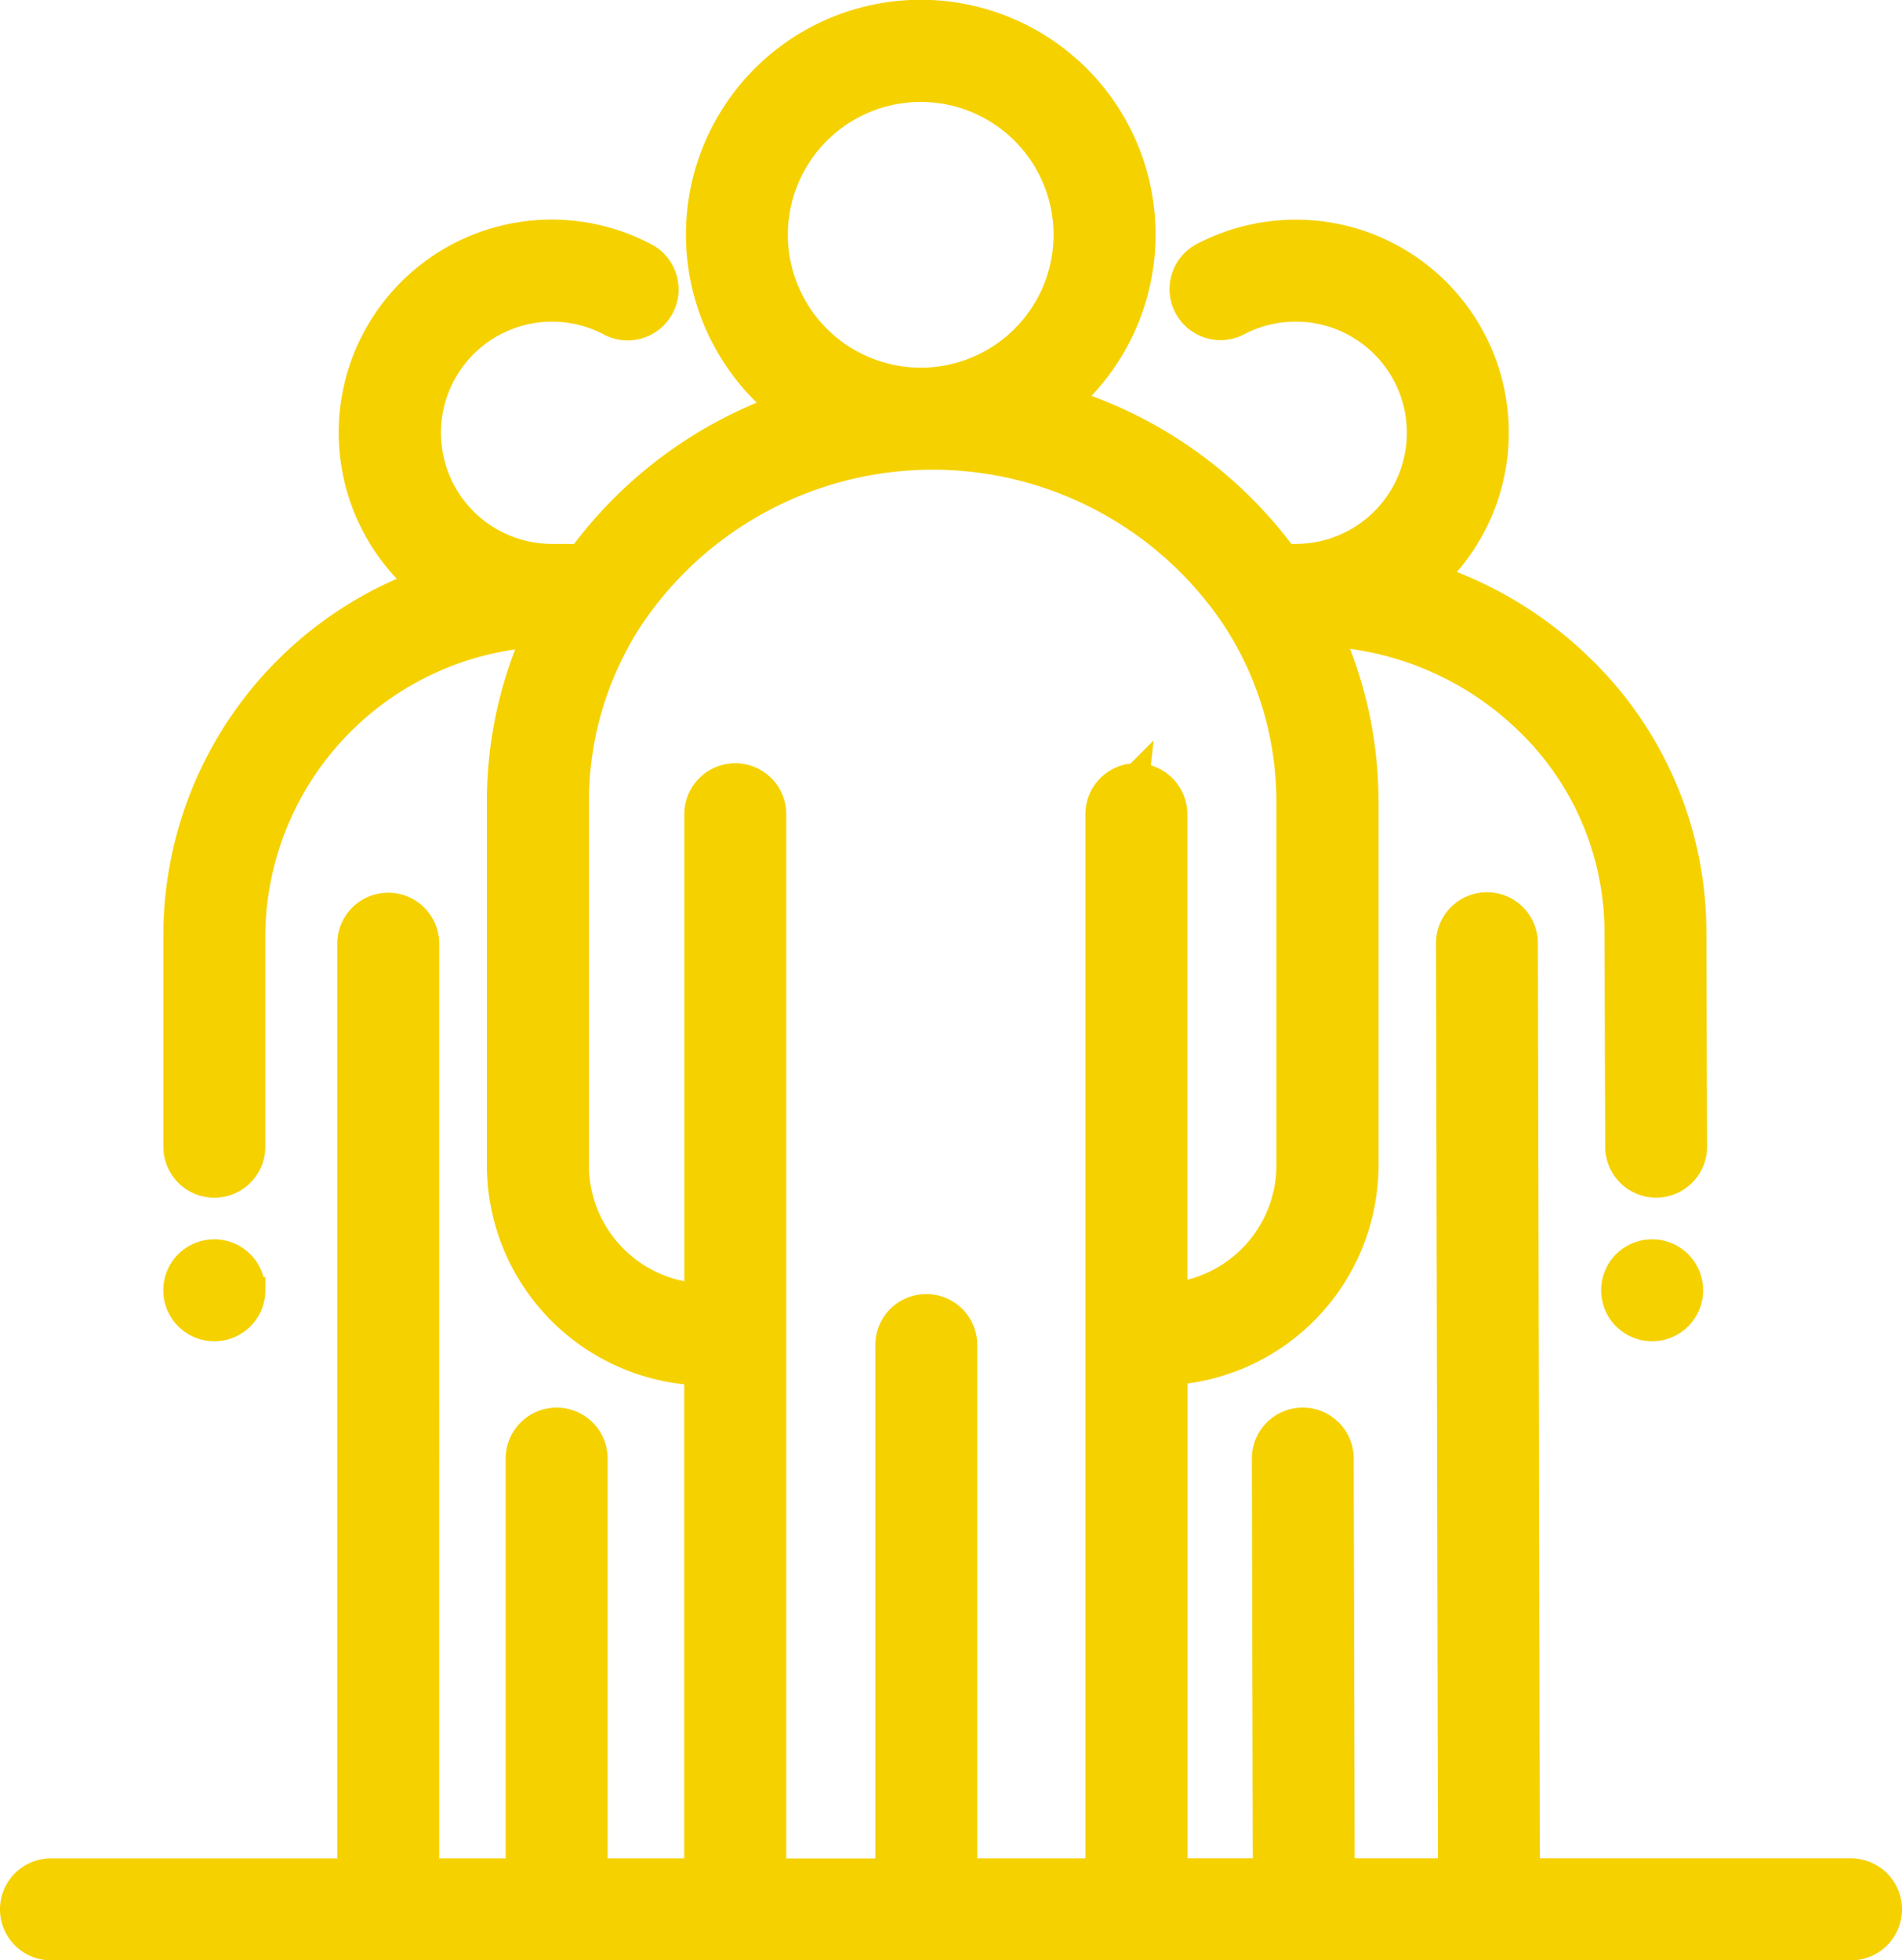 <svg xmlns="http://www.w3.org/2000/svg" width="72" height="74.202" viewBox="0 0 72 74.202">
  <path id="icon-peoples" d="M288.041,81.259a1.43,1.43,0,1,0,1.43,1.43A1.43,1.43,0,0,0,288.041,81.259Zm-53,1.43a1.43,1.43,0,1,0-1.43,1.43A1.43,1.43,0,0,0,235.045,82.689Zm60.524,22H283.292l-.075-35.139a1.429,1.429,0,0,0-1.43-1.427h0a1.429,1.429,0,0,0-1.427,1.433l.075,35.133h-4.153l-.037-15.634a1.429,1.429,0,0,0-1.43-1.426h0a1.429,1.429,0,0,0-1.426,1.433l.036,15.627h-3.472V85.768a7.844,7.844,0,0,0,7.23-7.722V64.188a15.524,15.524,0,0,0-1.361-6.358,11.838,11.838,0,0,1,7.475,3.29,11.086,11.086,0,0,1,3.441,8l.027,8.138a1.429,1.429,0,0,0,1.43,1.425h0a1.43,1.43,0,0,0,1.426-1.435l-.027-8.136a13.923,13.923,0,0,0-4.315-10.052,14.628,14.628,0,0,0-5.518-3.351,7.561,7.561,0,0,0-5.211-13.044h-.016a7.594,7.594,0,0,0-3.488.859,1.43,1.43,0,1,0,1.326,2.534,4.662,4.662,0,0,1,2.168-.533,4.706,4.706,0,1,1,.02,9.413,1.413,1.413,0,0,0-.181.013l-.228.011a16.272,16.272,0,0,0-8.27-5.919,8.389,8.389,0,1,0-10.79.219,16.251,16.251,0,0,0-7.619,5.692c-.227-.01-.453-.016-.678-.016-.107,0-.214,0-.32,0-.026,0-.052,0-.078,0a4.706,4.706,0,1,1,2.244-8.844A1.43,1.43,0,0,0,250,43.582a7.563,7.563,0,0,0-8.578,12.35,14.243,14.243,0,0,0-9.239,13.214v8.109a1.43,1.43,0,0,0,2.86,0V69.146a11.525,11.525,0,0,1,10.744-11.3,15.513,15.513,0,0,0-1.356,6.345V78.045a7.852,7.852,0,0,0,7.471,7.741v18.906h-3.9V89.06a1.43,1.43,0,0,0-2.86,0v15.631h-3.515V69.571a1.43,1.43,0,1,0-2.86,0v35.121H227.43a1.43,1.43,0,0,0,0,2.86h68.14a1.43,1.43,0,1,0,0-2.86ZM254.824,42.739a5.529,5.529,0,1,1,5.529,5.528A5.535,5.535,0,0,1,254.824,42.739Zm13.693,20.5a1.43,1.43,0,0,0-1.43,1.43v40.022h-5.093V84.8a1.43,1.43,0,1,0-2.859,0v19.895h-4.37V64.67a1.43,1.43,0,1,0-2.86,0V82.919a4.981,4.981,0,0,1-4.611-4.874V64.188a12.7,12.7,0,0,1,2.081-6.966,13.767,13.767,0,0,1,22.871.016,12.7,12.7,0,0,1,2.071,6.95V78.045a4.971,4.971,0,0,1-4.37,4.846V64.67A1.431,1.431,0,0,0,268.517,63.24Z" transform="translate(-225.5 -33.85)" fill="#f6d100" stroke="#f6d100" stroke-width="1"/>
</svg>
